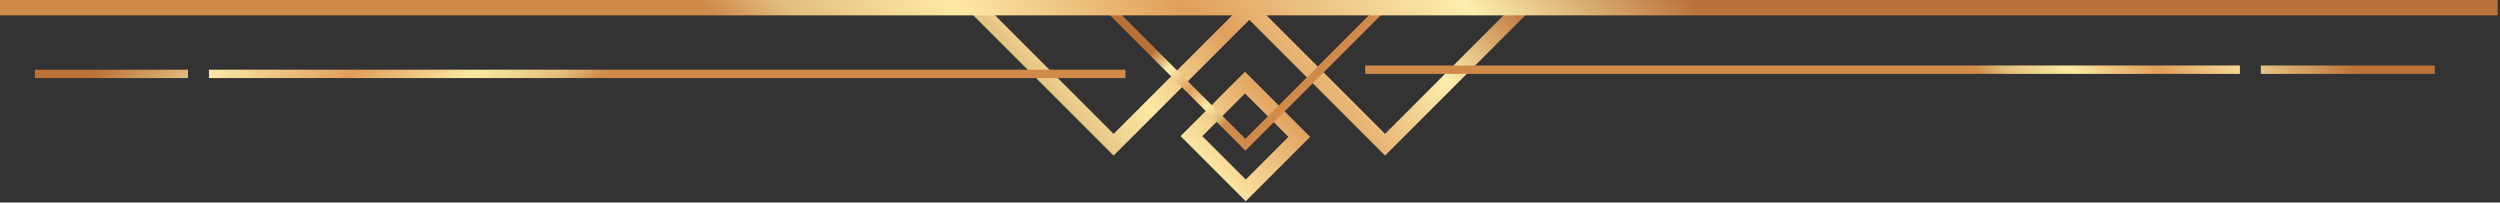 <svg width="358" height="29" viewBox="0 0 358 29" fill="none" xmlns="http://www.w3.org/2000/svg">
<rect x="0" y="0" width="358" height="29" fill="#333333" stroke="none"/>
<path d="M178.39 28.82L169.06 19.49L178.28 10.27L187.61 19.6L178.39 28.82ZM172.17 19.49L178.39 25.71L184.5 19.6L178.28 13.38L172.17 19.49Z" fill="url(#paint0_linear_0_1)"/>
<path d="M198.34 22.28L177.99 1.93L179.54 0.37L198.34 19.17L216.86 0.65L218.42 2.2L198.34 22.28Z" fill="url(#paint1_linear_0_1)"/>
<path d="M159.47 22.28L139.11 1.93L140.67 0.37L159.47 19.17L177.99 0.65L179.54 2.2L159.47 22.28Z" fill="url(#paint2_linear_0_1)"/>
<path d="M178.34 21.57L158.34 1.57L159.19 0.72L178.34 19.88L197.22 1L198.06 1.85L178.34 21.57Z" fill="url(#paint3_linear_0_1)"/>
<path d="M161.17 9.98H29.92V11.18H161.17V9.98Z" fill="url(#paint4_linear_0_1)"/>
<path d="M26.92 9.98H5V11.18H26.92V9.98Z" fill="url(#paint5_linear_0_1)"/>
<path d="M320.75 9.38H195.5V10.58H320.75V9.38Z" fill="url(#paint6_linear_0_1)"/>
<path d="M348.67 9.38H323.75V10.58H348.67V9.38Z" fill="url(#paint7_linear_0_1)"/>
<path d="M357.67 0H0V2.2H357.67V0Z" fill="url(#paint8_linear_0_1)"/>
<defs>
<linearGradient id="paint0_linear_0_1" x1="209.82" y1="-8.54" x2="160.49" y2="35.46" gradientUnits="userSpaceOnUse">
<stop stop-color="#BB7239"/>
<stop offset="0.23" stop-color="#FCEEAE"/>
<stop offset="0.52" stop-color="#E09E5B"/>
<stop offset="0.75" stop-color="#FCE9A4"/>
<stop offset="0.83" stop-color="#F1D693"/>
<stop offset="0.92" stop-color="#E1BD7C"/>
<stop offset="1" stop-color="#D08A4A"/>
</linearGradient>
<linearGradient id="paint1_linear_0_1" x1="210.44" y1="-7.85" x2="161.1" y2="36.15" gradientUnits="userSpaceOnUse">
<stop stop-color="#BB7239"/>
<stop offset="0.23" stop-color="#FCEEAE"/>
<stop offset="0.52" stop-color="#E09E5B"/>
<stop offset="0.75" stop-color="#FCE9A4"/>
<stop offset="0.83" stop-color="#F1D693"/>
<stop offset="0.92" stop-color="#E1BD7C"/>
<stop offset="1" stop-color="#D08A4A"/>
</linearGradient>
<linearGradient id="paint2_linear_0_1" x1="193.21" y1="-27.16" x2="143.88" y2="16.84" gradientUnits="userSpaceOnUse">
<stop stop-color="#BB7239"/>
<stop offset="0.23" stop-color="#FCEEAE"/>
<stop offset="0.52" stop-color="#E09E5B"/>
<stop offset="0.75" stop-color="#FCE9A4"/>
<stop offset="0.83" stop-color="#F1D693"/>
<stop offset="0.92" stop-color="#E1BD7C"/>
<stop offset="1" stop-color="#D08A4A"/>
</linearGradient>
<linearGradient id="paint3_linear_0_1" x1="174.48" y1="-2.01" x2="184.82" y2="8.33" gradientUnits="userSpaceOnUse">
<stop stop-color="#BB7239"/>
<stop offset="0.23" stop-color="#FCEEAE"/>
<stop offset="0.52" stop-color="#E09E5B"/>
<stop offset="0.75" stop-color="#FCE9A4"/>
<stop offset="0.83" stop-color="#F1D693"/>
<stop offset="0.92" stop-color="#E1BD7C"/>
<stop offset="1" stop-color="#D08A4A"/>
</linearGradient>
<linearGradient id="paint4_linear_0_1" x1="62.39" y1="-30.56" x2="91.98" y2="6.16" gradientUnits="userSpaceOnUse">
<stop stop-color="#BB7239"/>
<stop offset="0.23" stop-color="#FCEEAE"/>
<stop offset="0.52" stop-color="#E09E5B"/>
<stop offset="0.75" stop-color="#FCE9A4"/>
<stop offset="0.83" stop-color="#F1D693"/>
<stop offset="0.92" stop-color="#E1BD7C"/>
<stop offset="1" stop-color="#D08A4A"/>
</linearGradient>
<linearGradient id="paint5_linear_0_1" x1="14.96" y1="9.34" x2="55.44" y2="59.57" gradientUnits="userSpaceOnUse">
<stop stop-color="#BB7239"/>
<stop offset="0.23" stop-color="#FCEEAE"/>
<stop offset="0.52" stop-color="#E09E5B"/>
<stop offset="0.75" stop-color="#FCE9A4"/>
<stop offset="0.83" stop-color="#F1D693"/>
<stop offset="0.92" stop-color="#E1BD7C"/>
<stop offset="1" stop-color="#D08A4A"/>
</linearGradient>
<linearGradient id="paint6_linear_0_1" x1="302.21" y1="-29.54" x2="271.8" y2="-2.28" gradientUnits="userSpaceOnUse">
<stop stop-color="#BB7239"/>
<stop offset="0.23" stop-color="#FCEEAE"/>
<stop offset="0.52" stop-color="#E09E5B"/>
<stop offset="0.75" stop-color="#FCE9A4"/>
<stop offset="0.83" stop-color="#F1D693"/>
<stop offset="0.92" stop-color="#E1BD7C"/>
<stop offset="1" stop-color="#D08A4A"/>
</linearGradient>
<linearGradient id="paint7_linear_0_1" x1="336.9" y1="9.36" x2="286.61" y2="54.45" gradientUnits="userSpaceOnUse">
<stop stop-color="#BB7239"/>
<stop offset="0.23" stop-color="#FCEEAE"/>
<stop offset="0.52" stop-color="#E09E5B"/>
<stop offset="0.75" stop-color="#FCE9A4"/>
<stop offset="0.83" stop-color="#F1D693"/>
<stop offset="0.92" stop-color="#E1BD7C"/>
<stop offset="1" stop-color="#D08A4A"/>
</linearGradient>
<linearGradient id="paint8_linear_0_1" x1="214.58" y1="-30.78" x2="135.59" y2="39.67" gradientUnits="userSpaceOnUse">
<stop stop-color="#BB7239"/>
<stop offset="0.23" stop-color="#FCEEAE"/>
<stop offset="0.52" stop-color="#E09E5B"/>
<stop offset="0.75" stop-color="#FCE9A4"/>
<stop offset="0.83" stop-color="#F1D693"/>
<stop offset="0.92" stop-color="#E1BD7C"/>
<stop offset="1" stop-color="#D08A4A"/>
</linearGradient>
</defs>
</svg>
